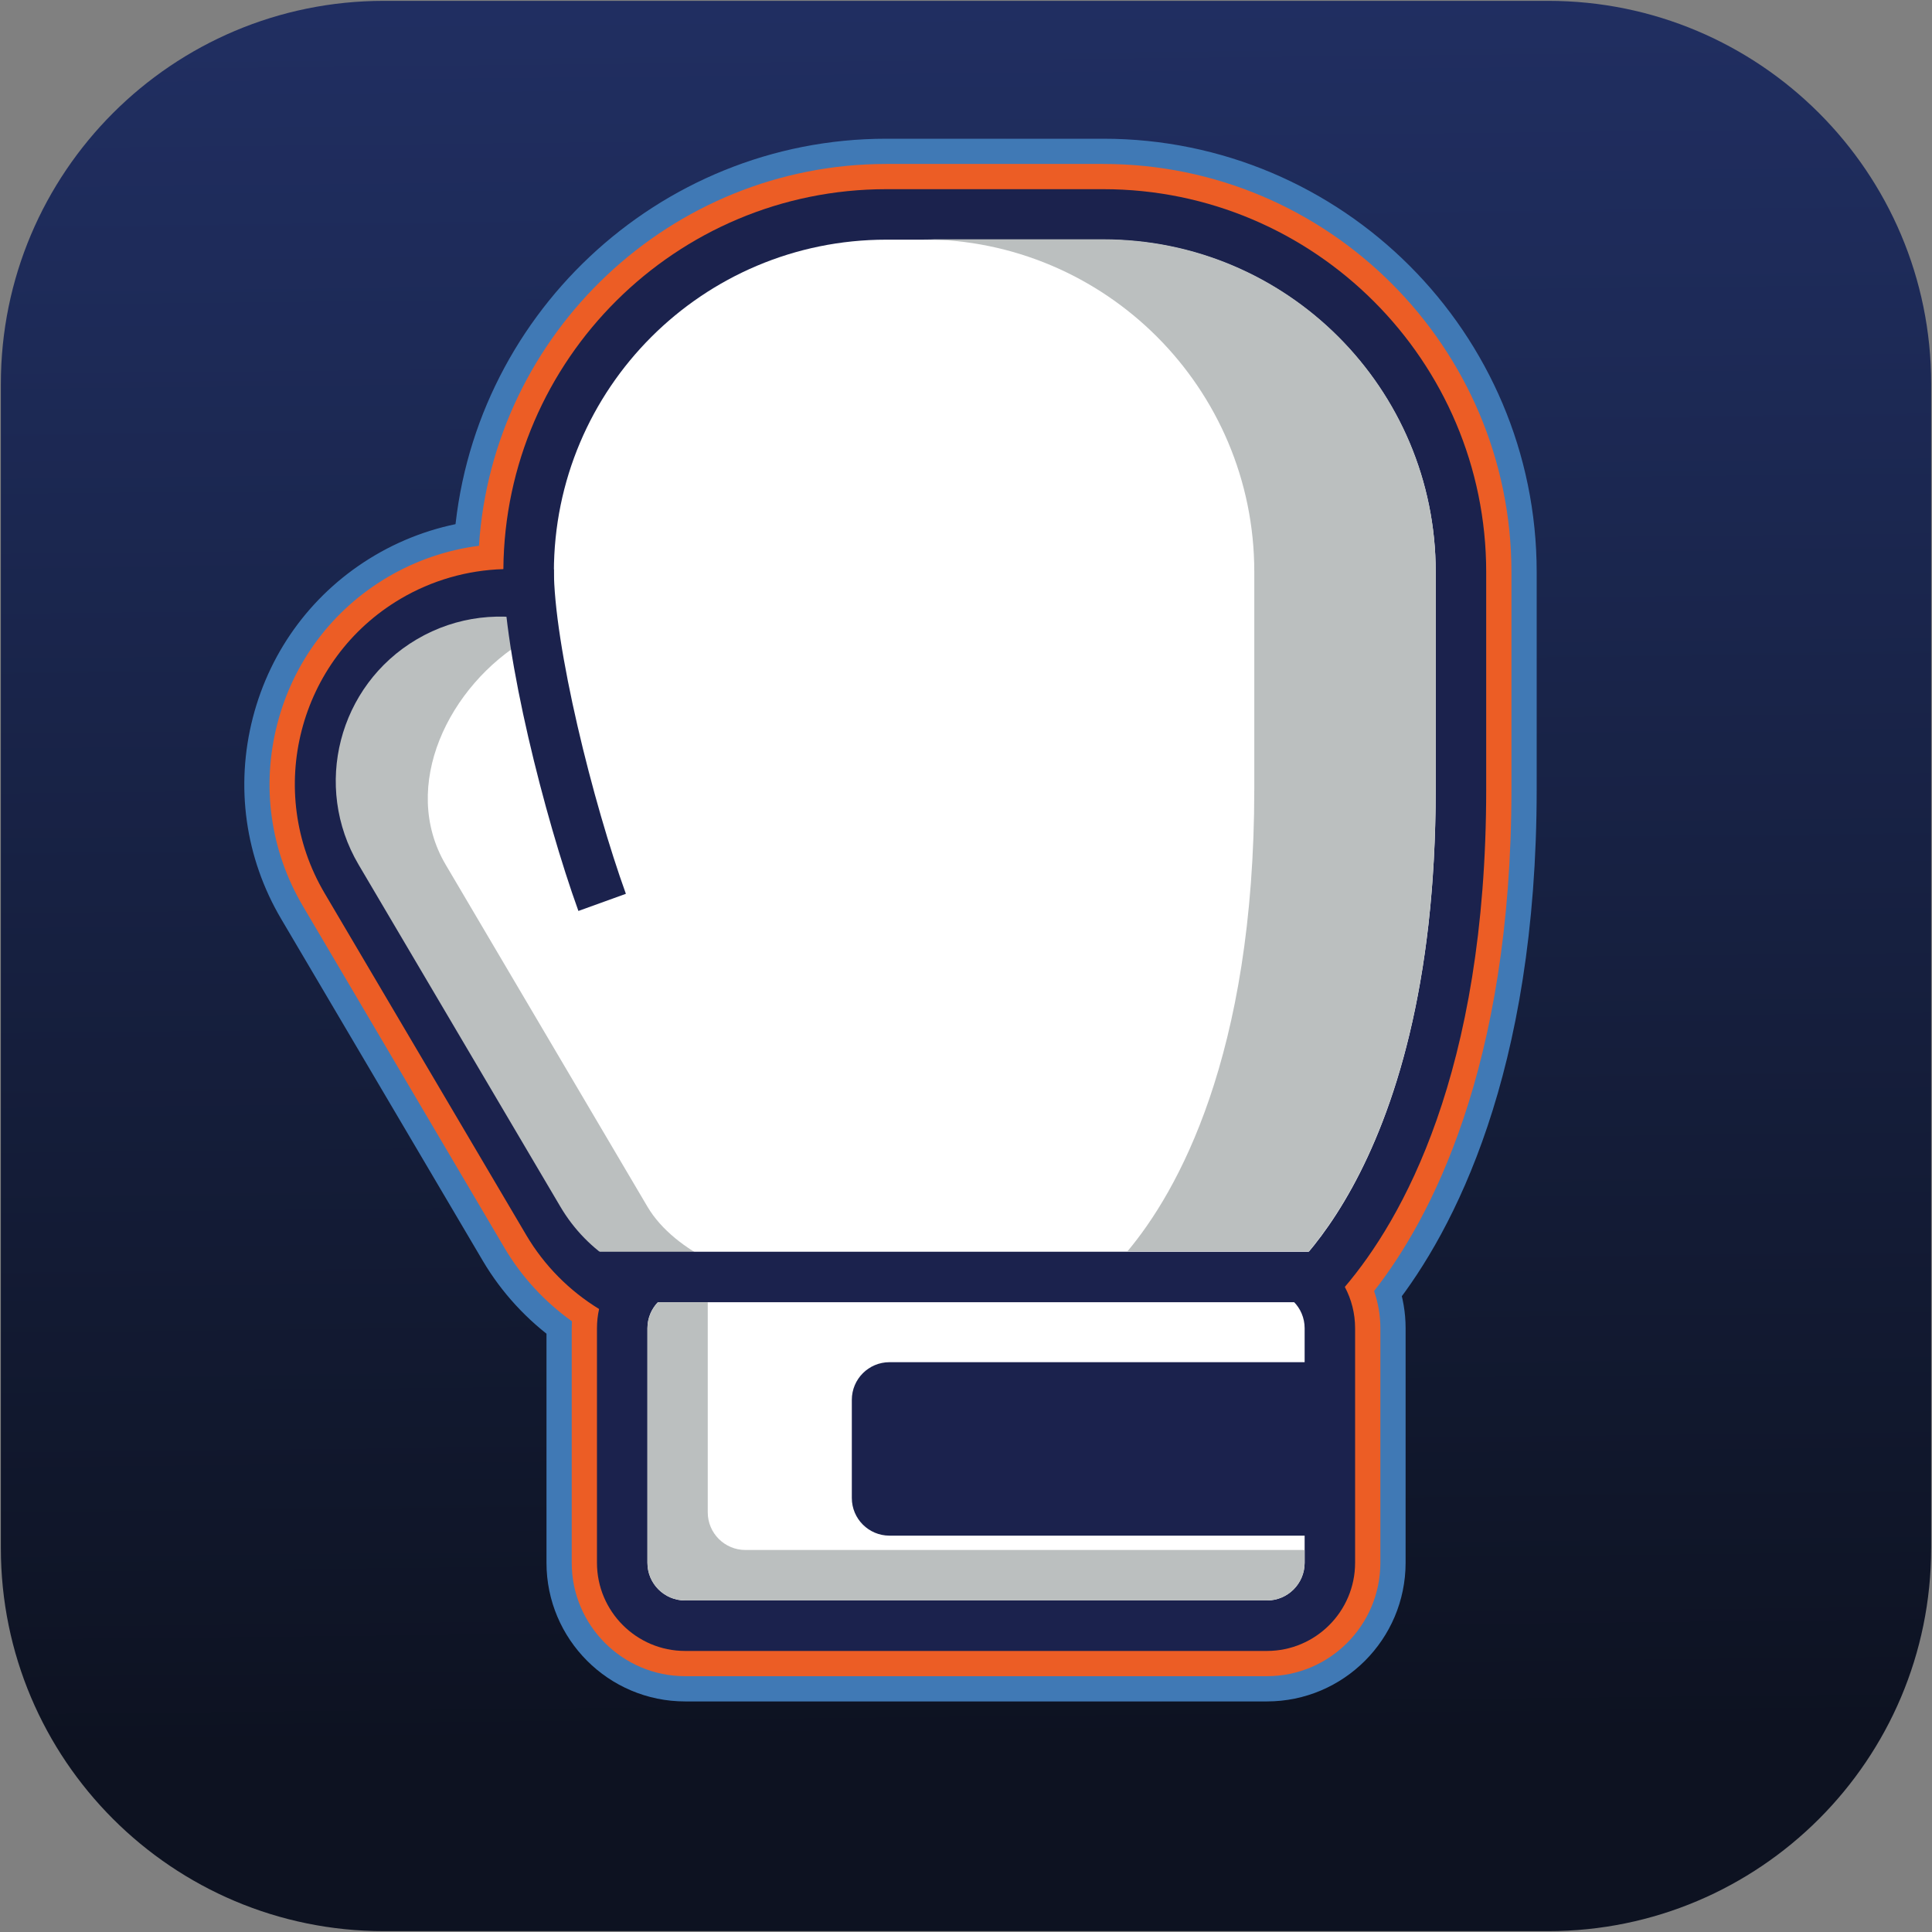 <?xml version="1.0" encoding="utf-8"?>
<!-- Generator: Adobe Illustrator 17.0.0, SVG Export Plug-In . SVG Version: 6.00 Build 0)  -->
<!DOCTYPE svg PUBLIC "-//W3C//DTD SVG 1.1//EN" "http://www.w3.org/Graphics/SVG/1.1/DTD/svg11.dtd">
<svg version="1.1" id="Capa_1" xmlns="http://www.w3.org/2000/svg" xmlns:xlink="http://www.w3.org/1999/xlink" x="0px" y="0px"
	 width="76.543px" height="76.543px" viewBox="0 0 76.543 76.543" enable-background="new 0 0 76.543 76.543" xml:space="preserve">
<rect x="0" y="0" width="76.543" height="76.543" fill="#808080" stroke="none"/>
<g>
	
		<linearGradient id="SVGID_1_" gradientUnits="userSpaceOnUse" x1="-1480.626" y1="1287.621" x2="-1479.73" y2="1372.255" gradientTransform="matrix(-1 0 0 -1 -1442.02 1357.543)">
		<stop  offset="0.011" style="stop-color:#0D1221"/>
		<stop  offset="0.081" style="stop-color:#0F1527"/>
		<stop  offset="0.67" style="stop-color:#1D2A57"/>
		<stop  offset="0.963" style="stop-color:#23326A"/>
	</linearGradient>
	<path fill="url(#SVGID_1_)" d="M76.509,61.335c0,8.38-6.793,15.174-15.174,15.174H15.208c-8.38,0-15.174-6.794-15.174-15.174
		V15.208c0-8.38,6.793-15.174,15.174-15.174h46.128c8.38,0,15.174,6.794,15.174,15.174V61.335z"/>
	<g>
		<g>
			<path fill="none" stroke="#4079B5" stroke-width="2" stroke-miterlimit="10" d="M50.196,66.408H27.142
				c-2.477,0-4.491-2.015-4.491-4.492v-9.294c0-0.092,0.003-0.183,0.009-0.275c-1.082-0.771-1.996-1.763-2.667-2.898L12,35.897
				c-1.29-2.187-1.65-4.748-1.015-7.212c0.635-2.464,2.189-4.532,4.376-5.822c1.109-0.654,2.344-1.076,3.615-1.24
				c0.543-8.422,7.598-15.127,16.138-15.127h8.596c8.917,0,16.171,7.254,16.171,16.171v8.595c0,11.069-3.243,17.083-5.442,19.887
				c0.164,0.472,0.249,0.972,0.249,1.473v9.294C54.687,64.393,52.672,66.408,50.196,66.408z M35.114,8.495
				c-7.754,0-14.11,6.308-14.171,14.061l-0.008,0.964l-0.964,0.027c-1.262,0.036-2.504,0.395-3.595,1.038
				c-1.726,1.019-2.953,2.651-3.455,4.599c-0.502,1.947-0.218,3.97,0.801,5.696l7.993,13.551c0.617,1.044,1.496,1.936,2.542,2.577
				l0.609,0.373l-0.156,0.697c-0.039,0.178-0.06,0.361-0.06,0.543v9.294c0,1.374,1.117,2.492,2.491,2.492h23.054
				c1.374,0,2.491-1.118,2.491-2.492v-9.294c0-0.412-0.098-0.804-0.29-1.166l-0.319-0.6l0.44-0.518
				c2.003-2.354,5.362-7.961,5.362-19.077v-8.595c0-7.814-6.357-14.171-14.171-14.171H35.114z M50.687,62.408H26.651v-10.26
				l1.89-0.04l-0.043-1.924l-0.876-0.092c-1.764-0.185-3.288-1.161-4.184-2.677l-7.993-13.55c-1.546-2.621-0.672-6.011,1.948-7.557
				c1.271-0.748,2.854-0.955,4.282-0.559l1.268,0.353v-3.436c0-6.711,5.46-12.171,12.171-12.171h8.596
				c6.711,0,12.171,5.46,12.171,12.171v8.595c0,11.641-3.776,16.714-5.405,18.361l0.721,1.129v3.379h-0.509V62.408z M28.651,60.408
				h20.036v-7.786h0.509v-1.287l-1.378-2.159l0.782-0.55c0.045-0.033,5.28-4.021,5.28-17.365v-8.595
				c0-5.608-4.563-10.171-10.171-10.171h-8.596c-5.608,0-10.171,4.563-10.171,10.171v6.068l-3.804-1.059
				c-0.91-0.252-1.924-0.119-2.73,0.355c-1.67,0.985-2.227,3.147-1.241,4.818l7.993,13.55c0.569,0.965,1.543,1.586,2.67,1.705
				l2.626,0.275l0.129,5.688l-1.935,0.041V60.408z M50.196,52.622h0.491c0-0.271-0.221-0.492-0.491-0.492V52.622z"/>
		</g>
	</g>
	<g>
		<g>
			<path fill="#EC5D25" d="M50.196,66.408H27.142c-2.477,0-4.491-2.015-4.491-4.492v-9.294c0-0.092,0.003-0.183,0.009-0.275
				c-1.082-0.771-1.996-1.763-2.667-2.898L12,35.897c-1.29-2.187-1.65-4.748-1.015-7.212c0.635-2.464,2.189-4.532,4.376-5.822
				c1.109-0.654,2.344-1.076,3.615-1.24c0.543-8.422,7.598-15.127,16.138-15.127h8.596c8.917,0,16.171,7.254,16.171,16.171v8.595
				c0,11.069-3.243,17.083-5.442,19.887c0.164,0.472,0.249,0.972,0.249,1.473v9.294C54.687,64.393,52.672,66.408,50.196,66.408z
				 M35.114,8.495c-7.754,0-14.11,6.308-14.171,14.061l-0.008,0.964l-0.964,0.027c-1.262,0.036-2.504,0.395-3.595,1.038
				c-1.726,1.019-2.953,2.651-3.455,4.599c-0.502,1.947-0.218,3.97,0.801,5.696l7.993,13.551c0.617,1.044,1.496,1.936,2.542,2.577
				l0.609,0.373l-0.156,0.697c-0.039,0.178-0.06,0.361-0.06,0.543v9.294c0,1.374,1.117,2.492,2.491,2.492h23.054
				c1.374,0,2.491-1.118,2.491-2.492v-9.294c0-0.412-0.098-0.804-0.29-1.166l-0.319-0.6l0.44-0.518
				c2.003-2.354,5.362-7.961,5.362-19.077v-8.595c0-7.814-6.357-14.171-14.171-14.171H35.114z M50.687,62.408H26.651v-10.26
				l1.89-0.04l-0.043-1.924l-0.876-0.092c-1.764-0.185-3.288-1.161-4.184-2.677l-7.993-13.55c-1.546-2.621-0.672-6.011,1.948-7.557
				c1.271-0.748,2.854-0.955,4.282-0.559l1.268,0.353v-3.436c0-6.711,5.46-12.171,12.171-12.171h8.596
				c6.711,0,12.171,5.46,12.171,12.171v8.595c0,11.641-3.776,16.714-5.405,18.361l0.721,1.129v3.379h-0.509V62.408z M28.651,60.408
				h20.036v-7.786h0.509v-1.287l-1.378-2.159l0.782-0.55c0.045-0.033,5.28-4.021,5.28-17.365v-8.595
				c0-5.608-4.563-10.171-10.171-10.171h-8.596c-5.608,0-10.171,4.563-10.171,10.171v6.068l-3.804-1.059
				c-0.91-0.252-1.924-0.119-2.73,0.355c-1.67,0.985-2.227,3.147-1.241,4.818l7.993,13.55c0.569,0.965,1.543,1.586,2.67,1.705
				l2.626,0.275l0.129,5.688l-1.935,0.041V60.408z M50.196,52.622h0.491c0-0.271-0.221-0.492-0.491-0.492V52.622z"/>
		</g>
	</g>
	<g>
		<path fill="#1B224D" d="M50.196,65.408H27.142c-1.925,0-3.491-1.566-3.491-3.492v-9.294c0-0.261,0.029-0.516,0.084-0.761
			c-1.172-0.718-2.169-1.716-2.881-2.921l-7.993-13.551c-2.387-4.045-1.037-9.278,3.008-11.665c1.239-0.731,2.644-1.135,4.074-1.176
			c0.064-8.312,6.845-15.053,15.171-15.053h8.596c8.365,0,15.171,6.806,15.171,15.171v8.595c0,11.265-3.359,17.091-5.601,19.725
			c0.26,0.488,0.407,1.045,0.407,1.635v9.294C53.687,63.841,52.121,65.408,50.196,65.408z M27.651,61.408h22.036v-8.786
			c0,0.28,0.229,0.508,0.509,0.508v-2.087l-1.021-1.599c0.031-0.022,5.705-4.069,5.705-18.183v-8.595
			c0-6.16-5.012-11.171-11.171-11.171h-8.596c-6.159,0-11.171,5.011-11.171,11.171v4.752l-2.536-0.706
			c-1.174-0.327-2.455-0.162-3.506,0.457c-2.145,1.266-2.86,4.041-1.595,6.187l7.993,13.55c0.732,1.241,1.981,2.04,3.427,2.191
			l1.751,0.184l0.086,3.806l-1.912,0.04V61.408z"/>
	</g>
	<path fill="#FFFFFF" d="M56.881,31.261v-8.595c0-7.274-5.897-13.171-13.171-13.171h-8.595c-7.274,0-13.171,5.897-13.171,13.171
		v2.12c-1.647-0.458-3.469-0.276-5.058,0.661c-3.101,1.829-4.131,5.825-2.302,8.926l7.994,13.55c1.091,1.85,2.956,2.956,4.94,3.164
		l0.001,0.043h-0.376c-0.824,0-1.492,0.668-1.492,1.492v9.294c0,0.824,0.668,1.492,1.492,1.492h23.053
		c0.824,0,1.492-0.668,1.492-1.492v-9.294c0-0.824-0.668-1.492-1.492-1.492h0.056C50.251,51.13,56.881,46.896,56.881,31.261z"/>
	<path fill="#BBBFBF" d="M26.766,51.014h0.376l-0.001-0.043c-1.984-0.208-3.849-1.314-4.94-3.164l-7.994-13.55
		c-1.829-3.101-0.798-7.097,2.302-8.926c1.589-0.937,3.411-1.119,5.058-0.661l-0.16,2.043c-1.647-0.458,1.047-2.319-0.542-1.382
		c-3.101,1.829-5.037,5.825-3.208,8.926l7.994,13.55c1.091,1.85,3.862,2.956,5.846,3.164l0.001,0.043h-0.376"/>
	<path fill="none" stroke="#1B224D" stroke-width="2" stroke-miterlimit="10" d="M20.943,22.556c0,3.193,1.592,9.536,2.913,13.195"
		/>
	<line fill="none" stroke="#1B224D" stroke-width="2" stroke-miterlimit="10" x1="23.651" y1="50.592" x2="52.518" y2="50.592"/>
	<path fill="#BBBFBF" d="M43.71,9.481h-7.188c7.274,0,13.171,5.897,13.171,13.171v8.595c0,10.632-3.064,15.989-5.026,18.33h7.188
		c1.962-2.342,5.026-7.698,5.026-18.33v-8.595C56.881,15.378,50.984,9.481,43.71,9.481z"/>
	<path fill="#BBBFBF" d="M26.067,51.591h1.973v8.325c0,0.824,0.668,1.492,1.492,1.492h22.155v0.508c0,0.824-0.668,1.492-1.492,1.492
		H27.142c-0.824,0-1.492-0.668-1.492-1.492v-9.294C25.651,52.221,25.81,51.859,26.067,51.591z"/>
	<path fill="#1B224D" d="M52.518,60.84H35.24c-0.824,0-1.492-0.668-1.492-1.492V55.46c0-0.824,0.668-1.492,1.492-1.492h17.278V60.84
		z"/>
</g>
</svg>
